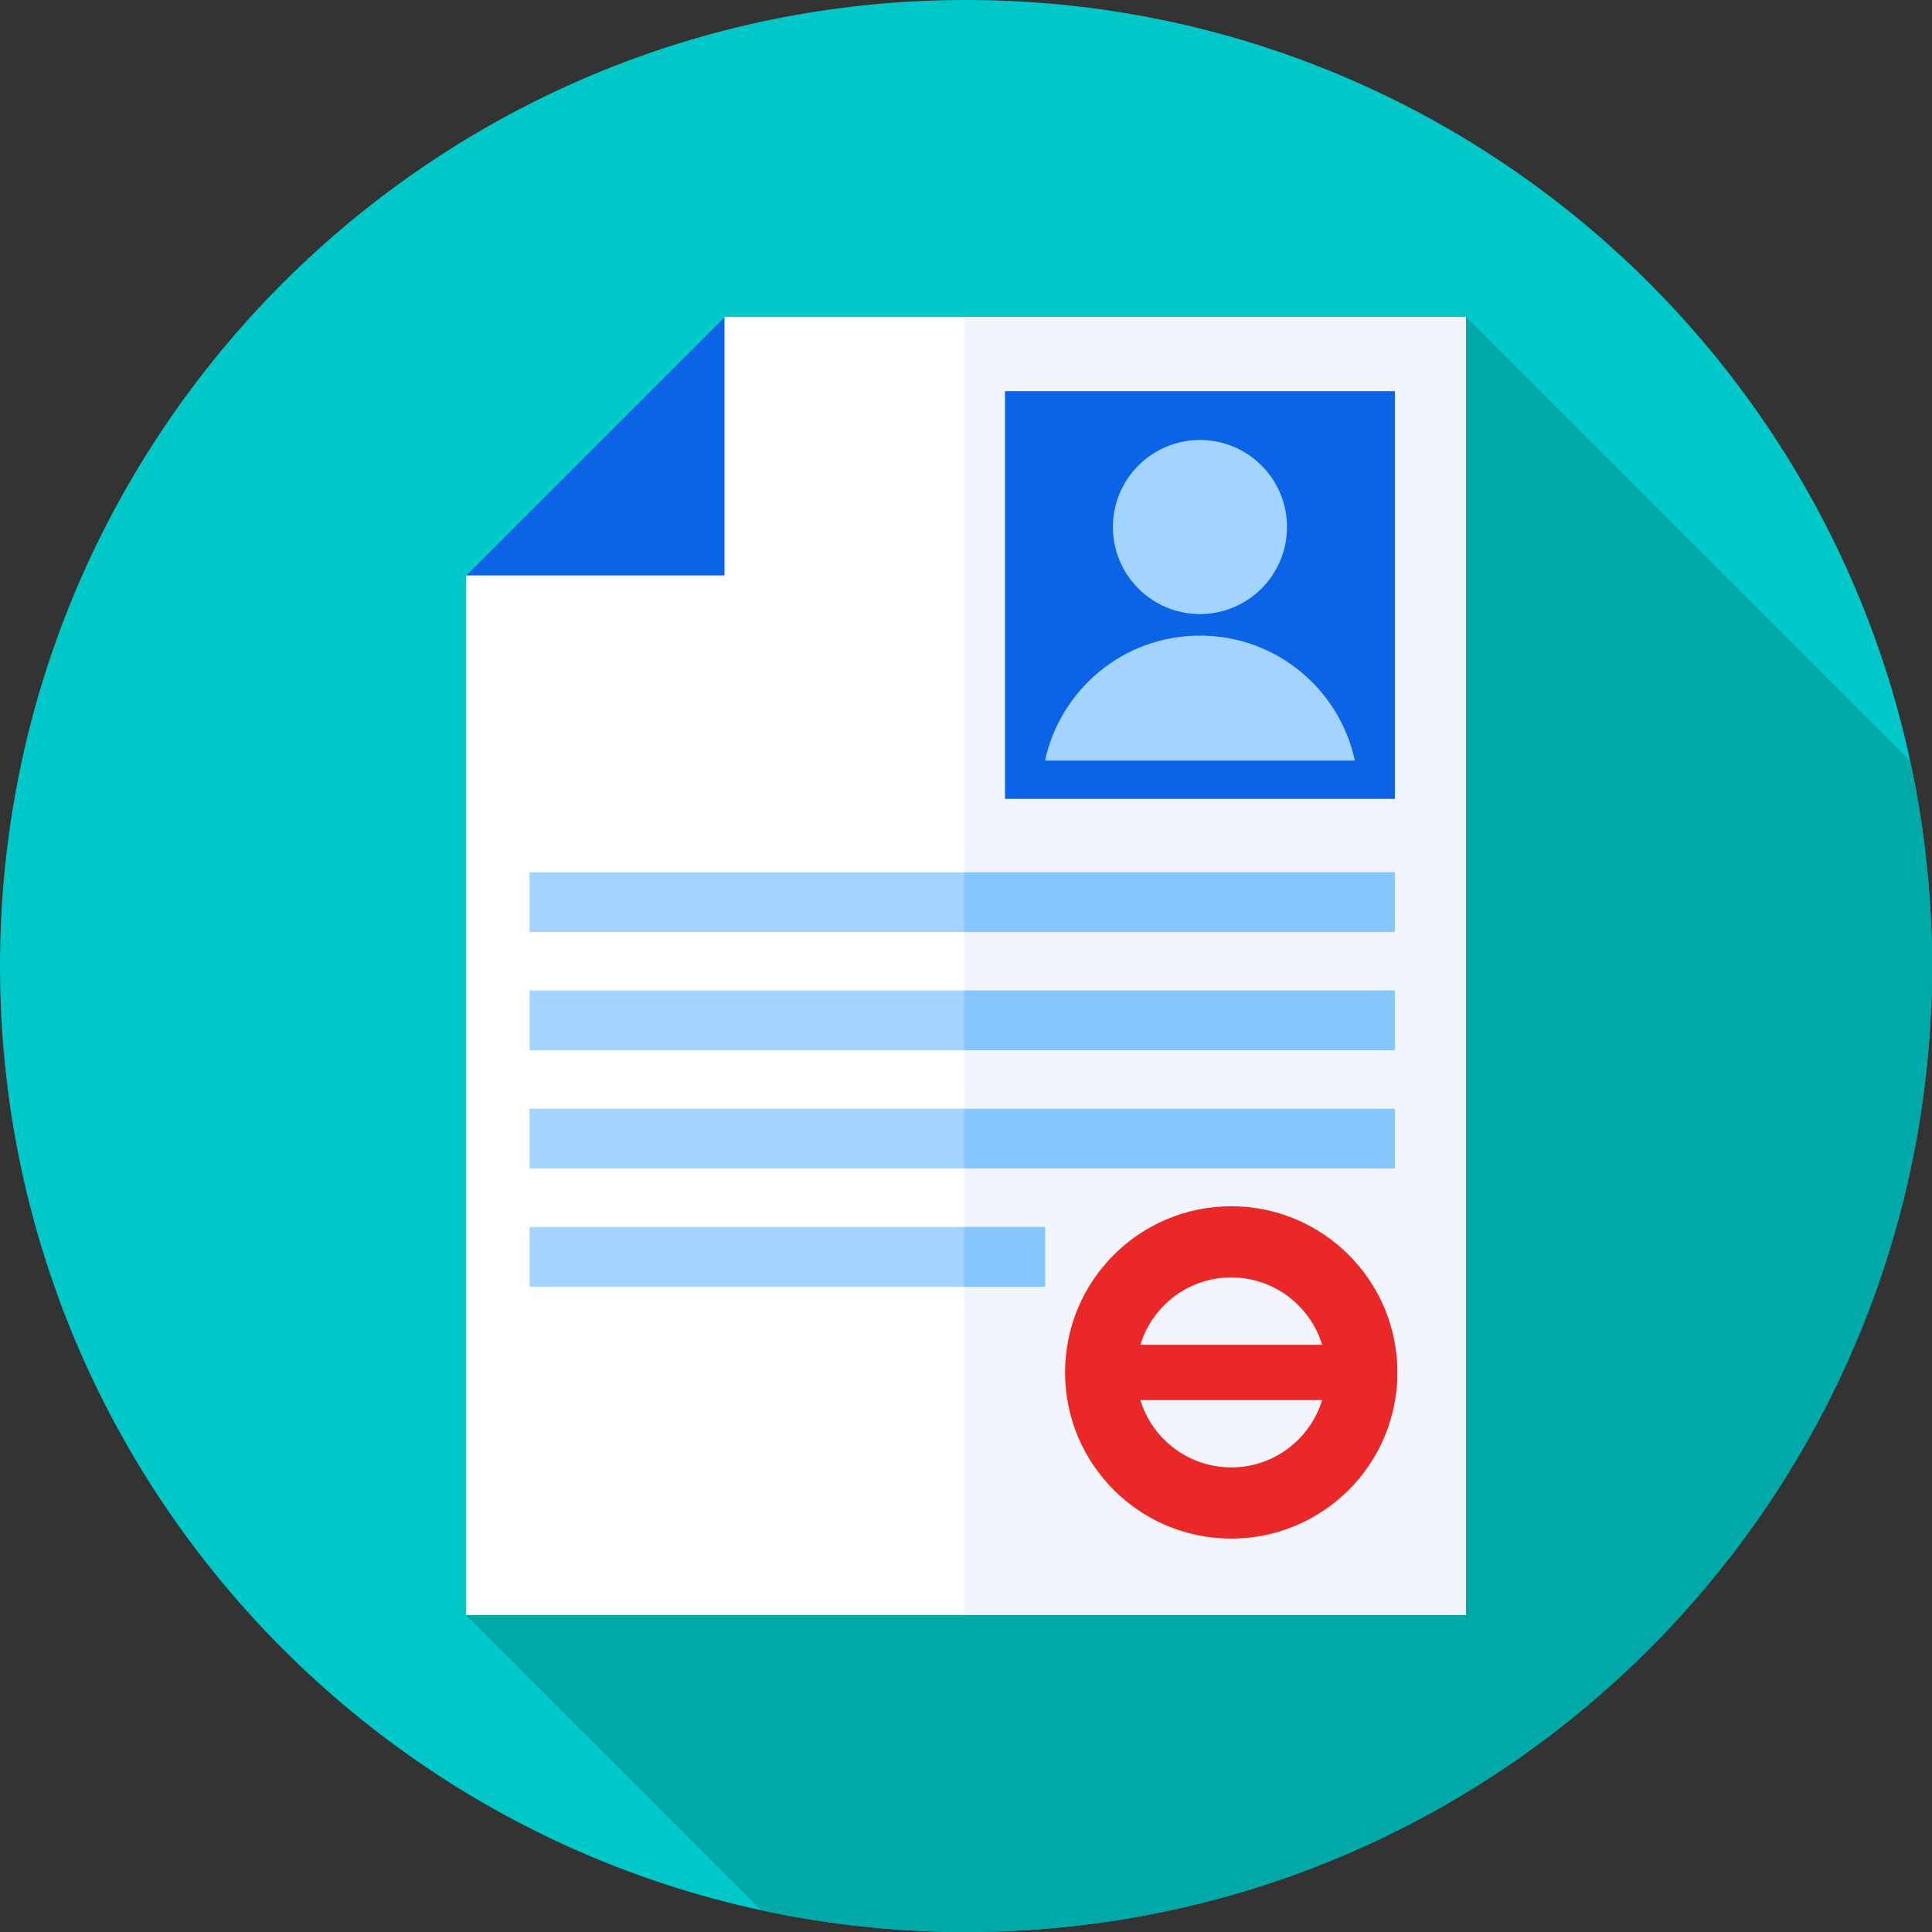 <svg height="512pt" viewBox="0 0 512 512" width="512pt" xmlns="http://www.w3.org/2000/svg"><rect x="0" y="0" width="512" height="512" fill="#333333" stroke="none"/><path d="m512 256c0 141.387-114.613 256-256 256s-256-114.613-256-256 114.613-256 256-256 256 114.613 256 256zm0 0" fill="#00c8c8"/><path d="m512 256c0-18.629-2.008-36.789-5.789-54.289l-117.711-117.711-265 344 78.211 78.211c17.5 3.781 35.66 5.789 54.289 5.789 141.387 0 256-114.613 256-256zm0 0" fill="#00a8a8"/><path d="m192 84-68.5 68.5v275.5h265v-344zm0 0" fill="#fff"/><path d="m255.523 84h132.977v344h-132.977zm0 0" fill="#f2f6fc"/><path d="m192 152.5v-68.5l-68.5 68.5zm0 0" fill="#0a64e5"/><path d="m266.332 103.668h103.332v108.039h-103.332zm0 0" fill="#0a64e5"/><g fill="#a3d4ff"><path d="m341.066 139.668c0 12.738-10.328 23.062-23.066 23.062s-23.066-10.324-23.066-23.062 10.328-23.066 23.066-23.066 23.066 10.328 23.066 23.066zm0 0"/><path d="m318 168.438c-20.148 0-36.977 14.195-41.051 33.125h82.102c-4.074-18.934-20.902-33.125-41.051-33.125zm0 0"/><path d="m140.332 231.168h229.332v15.828h-229.332zm0 0"/><path d="m140.332 262.5h229.332v15.828h-229.332zm0 0"/><path d="m140.332 293.832h229.332v15.828h-229.332zm0 0"/><path d="m140.332 325.168h136.617v15.828h-136.617zm0 0"/></g><path d="m255.523 231.168h114.141v15.828h-114.141zm0 0" fill="#87c7ff"/><path d="m255.523 262.5h114.141v15.828h-114.141zm0 0" fill="#87c7ff"/><path d="m255.523 293.832h114.141v15.828h-114.141zm0 0" fill="#87c7ff"/><path d="m255.523 325.168h21.426v15.828h-21.426zm0 0" fill="#87c7ff"/><path d="m326.293 319.668c-24.324 0-44.039 19.719-44.039 44.039 0 24.324 19.719 44.039 44.039 44.039 24.324 0 44.039-19.715 44.039-44.039 0-24.32-19.715-44.039-44.039-44.039zm0 18.871c11.348 0 20.938 7.516 24.078 17.836h-48.156c3.141-10.32 12.73-17.836 24.078-17.836zm0 50.332c-11.348 0-20.938-7.508-24.078-17.832h48.156c-3.141 10.32-12.73 17.832-24.078 17.832zm0 0" fill="#ea2828"/></svg>